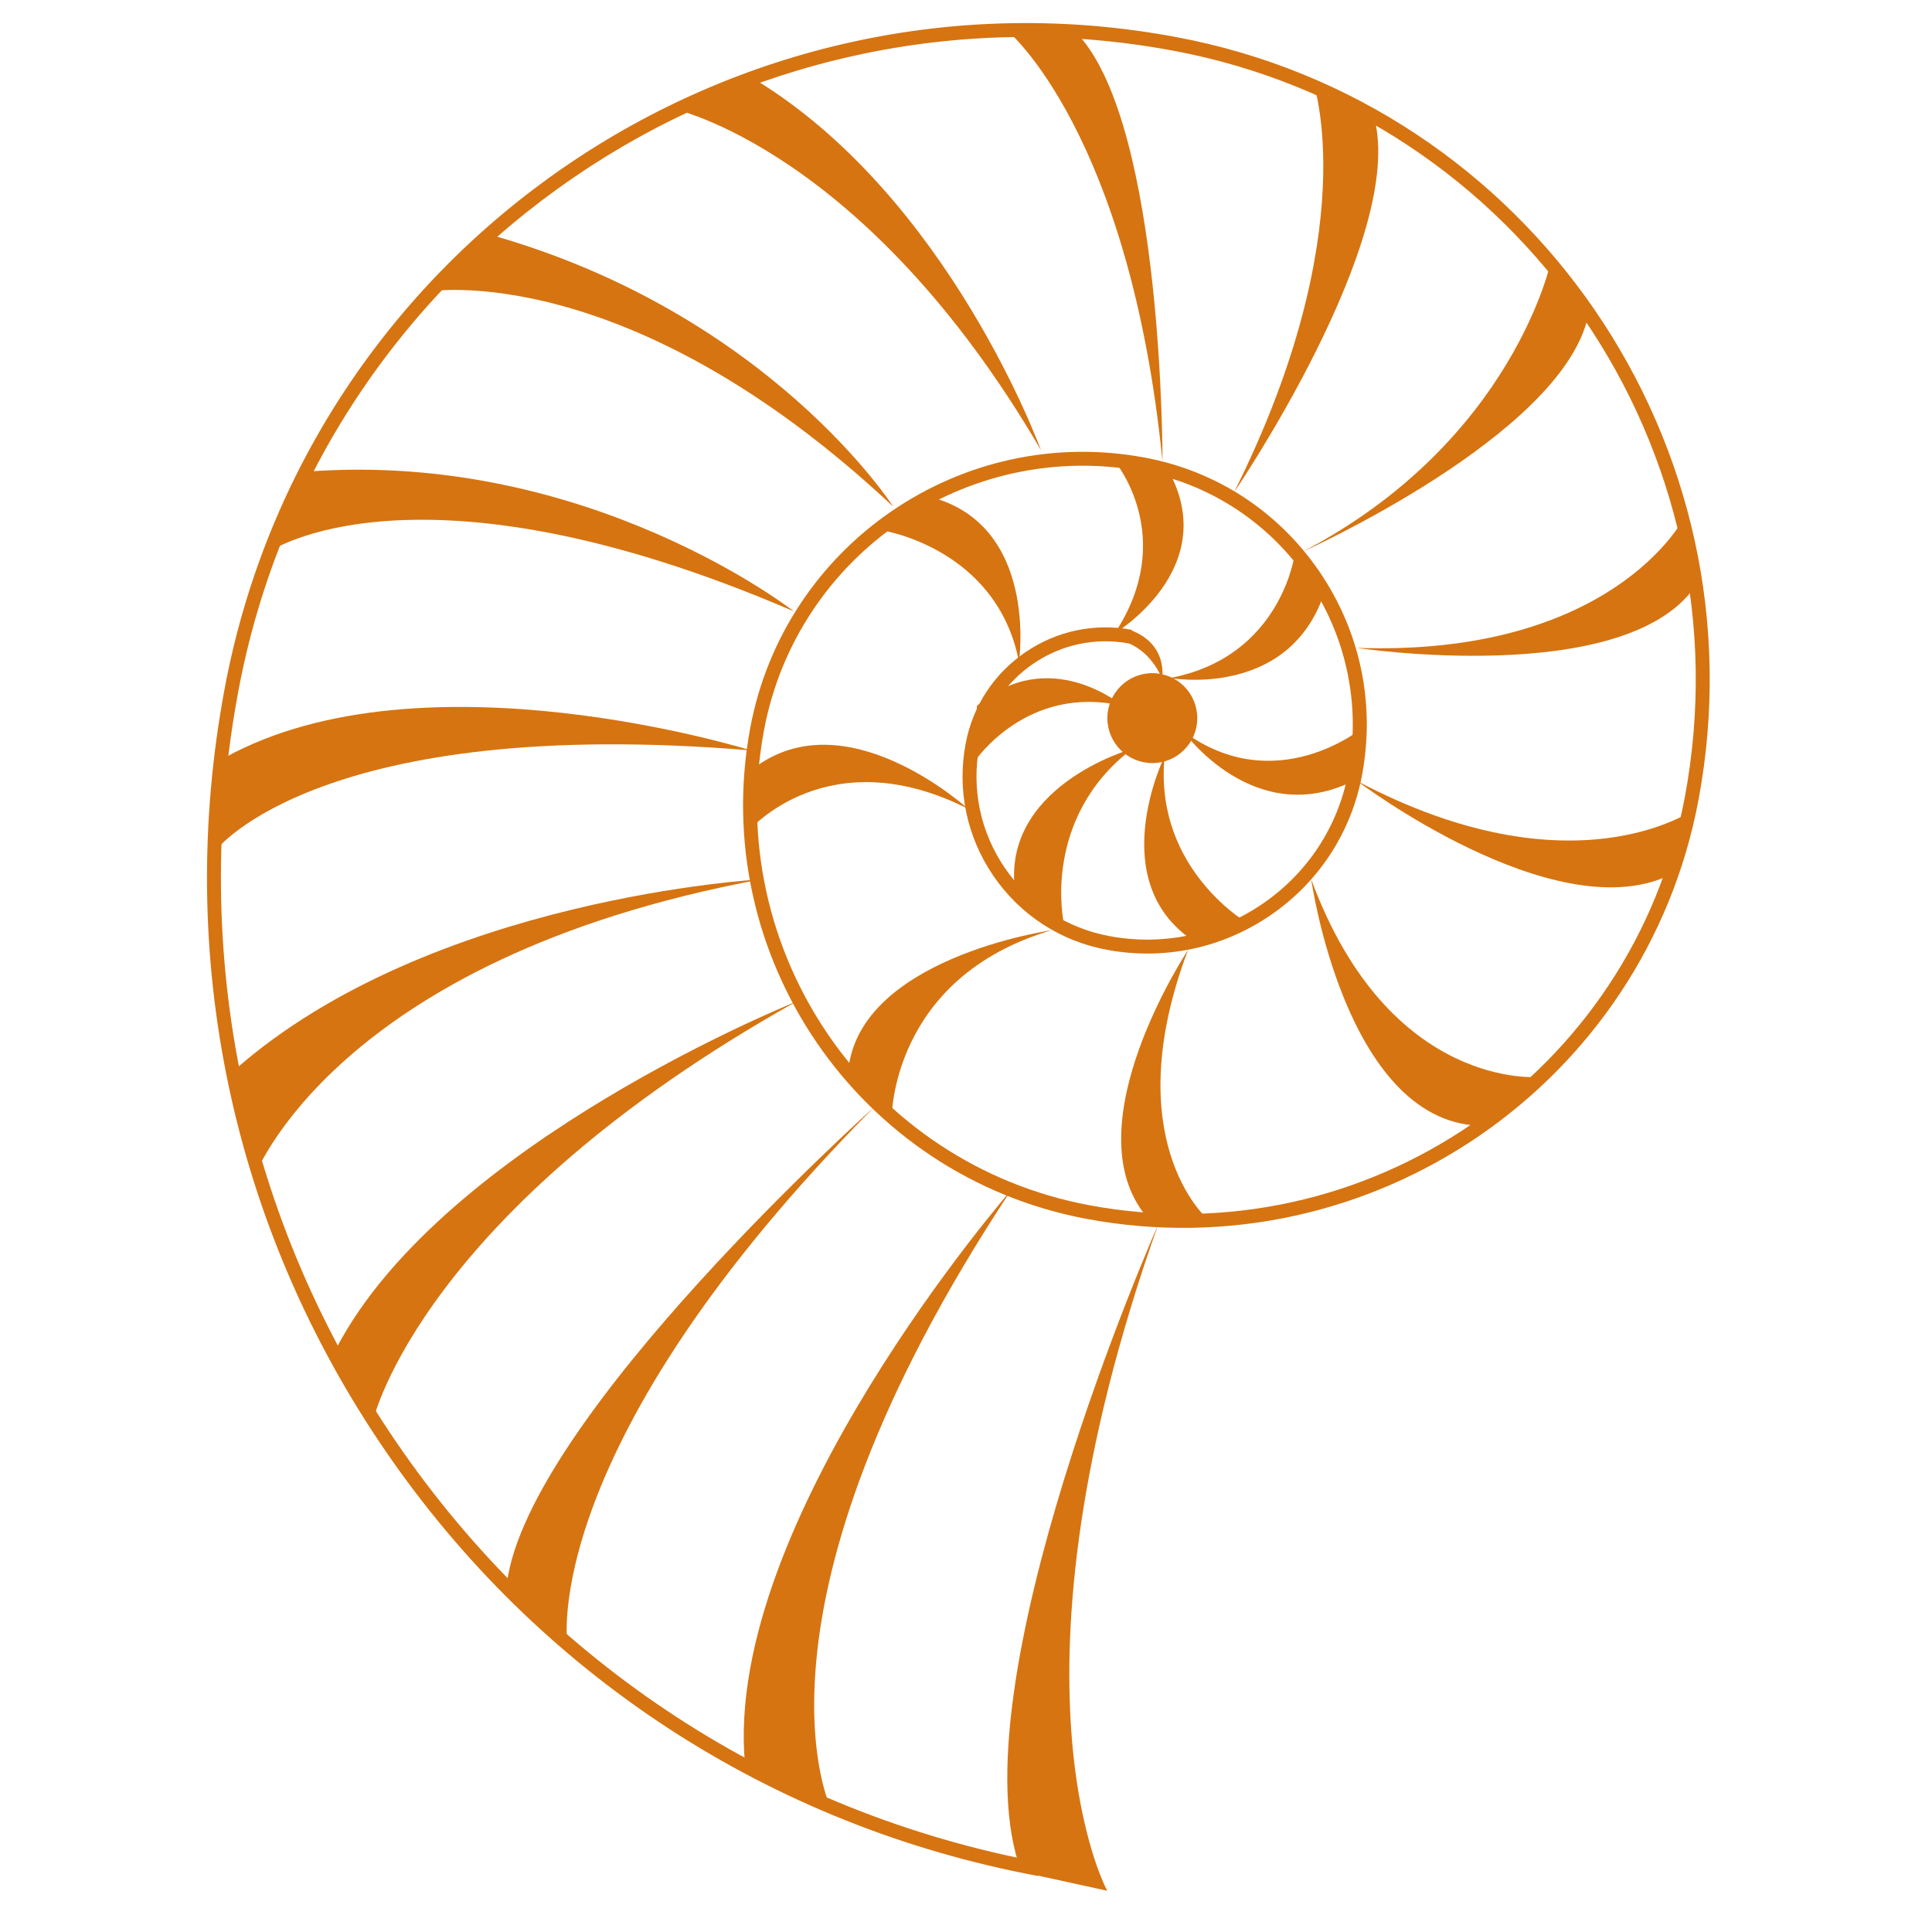 <?xml version="1.0" encoding="utf-8"?>
<!-- Generator: Adobe Illustrator 16.0.0, SVG Export Plug-In . SVG Version: 6.00 Build 0)  -->
<!DOCTYPE svg PUBLIC "-//W3C//DTD SVG 1.1//EN" "http://www.w3.org/Graphics/SVG/1.1/DTD/svg11.dtd">
<svg version="1.1" id="Calque_1" xmlns="http://www.w3.org/2000/svg" xmlns:xlink="http://www.w3.org/1999/xlink" x="0px" y="0px"
	 width="250px" height="250px" viewBox="0 0 250 250" enable-background="new 0 0 250 250" xml:space="preserve">
<g>
	<path fill="#D67411" d="M134.305,242.75c-34.575-6.462-64.561-25.997-84.437-55.015c-19.877-29.016-27.266-64.037-20.803-98.61
		C39.755,31.934,94.985-5.899,152.177,4.792c45.849,8.569,76.184,52.846,67.611,98.699c-6.877,36.777-42.39,61.107-79.171,54.234
		c-29.52-5.521-49.049-34.026-43.532-63.547c4.436-23.714,27.342-39.392,51.049-34.968c9.237,1.727,17.25,6.948,22.561,14.7
		c5.312,7.752,7.284,17.11,5.561,26.347c-1.391,7.438-5.596,13.889-11.837,18.165s-13.776,5.87-21.212,4.476
		c-5.998-1.122-11.202-4.511-14.648-9.543c-3.448-5.035-4.729-11.108-3.609-17.106c0.907-4.845,3.644-9.045,7.71-11.833
		c4.066-2.787,8.979-3.82,13.819-2.915l-0.332,1.771c-4.37-0.821-8.799,0.117-12.47,2.629c-3.668,2.514-6.139,6.306-6.954,10.679
		c-1.035,5.522,0.146,11.119,3.321,15.755c3.174,4.635,7.968,7.756,13.49,8.791c6.964,1.303,14.021-0.186,19.864-4.191
		c5.847-4.003,9.781-10.045,11.08-17.009c3.384-18.094-8.583-35.563-26.677-38.944c-22.729-4.25-44.693,10.79-48.943,33.528
		c-5.334,28.545,13.545,56.106,42.09,61.443c35.802,6.697,70.375-16.991,77.066-52.795c8.39-44.877-21.295-88.208-66.17-96.595
		C95.637-3.948,41.345,33.24,30.836,89.456c-6.374,34.101,0.911,68.642,20.517,97.261c19.604,28.618,49.183,47.889,83.282,54.264
		L134.305,242.75z"/>
	<circle fill="#D67411" cx="149.11" cy="92.924" r="5.817"/>
	<path fill="#D67411" d="M146.506,96.899c0,0-17.563,4.892-15.048,19.15l6.183,3.304
		C137.641,119.354,134.709,105.925,146.506,96.899z"/>
	<path fill="#D67411" d="M145.286,91.348c0,0-9.51-8.058-18.872-0.008l-0.272,7.151C126.142,98.491,132.875,88.458,145.286,91.348z"
		/>
	<path fill="#D67411" d="M150.375,87.802c0,0,0.838-4.404-4.043-6.255l-5.438,1.149C140.894,82.697,147.417,81.109,150.375,87.802z"
		/>
	<path fill="#D67411" d="M150.695,97.863c0,0-8.192,16.618,4.308,24.25l6.794-2.429C161.797,119.684,149.273,112.724,150.695,97.863
		z"/>
	<path fill="#D67411" d="M153.154,94.664c0,0,9.186,12.885,22.16,6.294l1.053-6.812C176.367,94.146,165.15,103.474,153.154,94.664z"
		/>
	<path fill="#D67411" d="M151.404,87.733c0,0,15.048,2.733,19.817-10.6l-3.675-5.475C167.547,71.658,165.854,85,151.404,87.733z"/>
	<path fill="#D67411" d="M144.229,81.966c0,0,13.926-8.36,6.989-21.035l-6.879-1.118C144.34,59.814,152.436,69.603,144.229,81.966z"
		/>
	<path fill="#D67411" d="M131.857,85.647c0,0,2.637-17.866-11.718-21.409l-5.939,4.4C114.201,68.639,129.025,70.924,131.857,85.647z
		"/>
	<path fill="#D67411" d="M125.257,104.659c0,0-15.958-14.55-27.921-5.091l-0.454,7.934
		C96.881,107.501,107.114,95.483,125.257,104.659z"/>
	<path fill="#D67411" d="M136.041,120.381c0,0-25.607,3.632-26.328,18.826l5.667,5.518
		C115.38,144.725,115.22,126.549,136.041,120.381z"/>
	<path fill="#D67411" d="M153.729,122.935c0,0-15.052,22.653-5.443,34.413l7.872,0.296
		C156.158,157.644,144.478,147.403,153.729,122.935z"/>
	<path fill="#D67411" d="M169.67,113.79c0,0,4.374,31,21.565,31.873l7.928-6.305C199.163,139.358,179.77,141.201,169.67,113.79z"/>
	<path fill="#D67411" d="M175.622,101.071c0,0,25.214,19.077,40.155,12.292l3.408-8.607
		C219.186,104.756,203.633,115.877,175.622,101.071z"/>
	<path fill="#D67411" d="M175.51,83.831c0,0,34.508,5.222,43.781-7.867l-1.523-8.731C217.768,67.232,208.532,85.01,175.51,83.831z"
		/>
	<path fill="#D67411" d="M168.511,71.416c0,0,33.619-15.05,36.988-30.513l-4.786-7.164
		C200.713,33.739,195.845,57.164,168.511,71.416z"/>
	<path fill="#D67411" d="M159.686,63.703c0,0,22.463-32.961,18.096-48.625l-7.883-4.541
		C169.898,10.537,176.677,29.703,159.686,63.703z"/>
	<path fill="#D67411" d="M150.429,59.719c0,0,0.133-43.163-10.891-55.208l-9.164-0.525C130.374,3.985,146.179,17.133,150.429,59.719
		z"/>
	<path fill="#D67411" d="M134.695,58.244c0,0-11.862-32.72-37.073-47.995l-10.596,3.808
		C87.026,14.056,111.933,19.243,134.695,58.244z"/>
	<path fill="#D67411" d="M115.581,65.558c0,0-15.978-24.945-52.009-35.146l-8.38,7.329C55.192,37.741,81.014,33.143,115.581,65.558z
		"/>
	<path fill="#D67411" d="M102.722,79.108c0,0-26.511-20.788-62.834-18.09l-5.21,10.46C34.677,71.479,53.806,58.041,102.722,79.108z"
		/>
	<path fill="#D67411" d="M97.174,97.103c0,0-42.359-13.247-68.041,0.91l-1.175,11.973C27.958,109.986,41.432,92.44,97.174,97.103z"
		/>
	<path fill="#D67411" d="M98.454,113.79c0,0-42.701,2.281-68.088,24.656l2.485,13.968C32.851,152.414,43.097,124.096,98.454,113.79z
		"/>
	<path fill="#D67411" d="M103.024,129.618c0,0-45.529,18.204-59.49,44.827l4.785,9.222
		C48.319,183.667,54.554,156.78,103.024,129.618z"/>
	<path fill="#D67411" d="M113.146,143.228c0,0-44.774,40.082-47.561,61.657l7.827,7.802
		C73.412,212.687,69.496,187.264,113.146,143.228z"/>
	<path fill="#D67411" d="M130.87,153.964c0,0-37.376,42.906-34.469,74.273l11.197,5.957
		C107.598,234.194,94.671,208.624,130.87,153.964z"/>
	<path fill="#D67411" d="M149.862,158.474c0,0-26.651,60.269-17.671,83.766l11.084,2.423
		C143.275,244.662,128.67,218.196,149.862,158.474z"/>
</g>
<g>
</g>
<g>
</g>
<g>
</g>
<g>
</g>
<g>
</g>
<g>
</g>
</svg>
